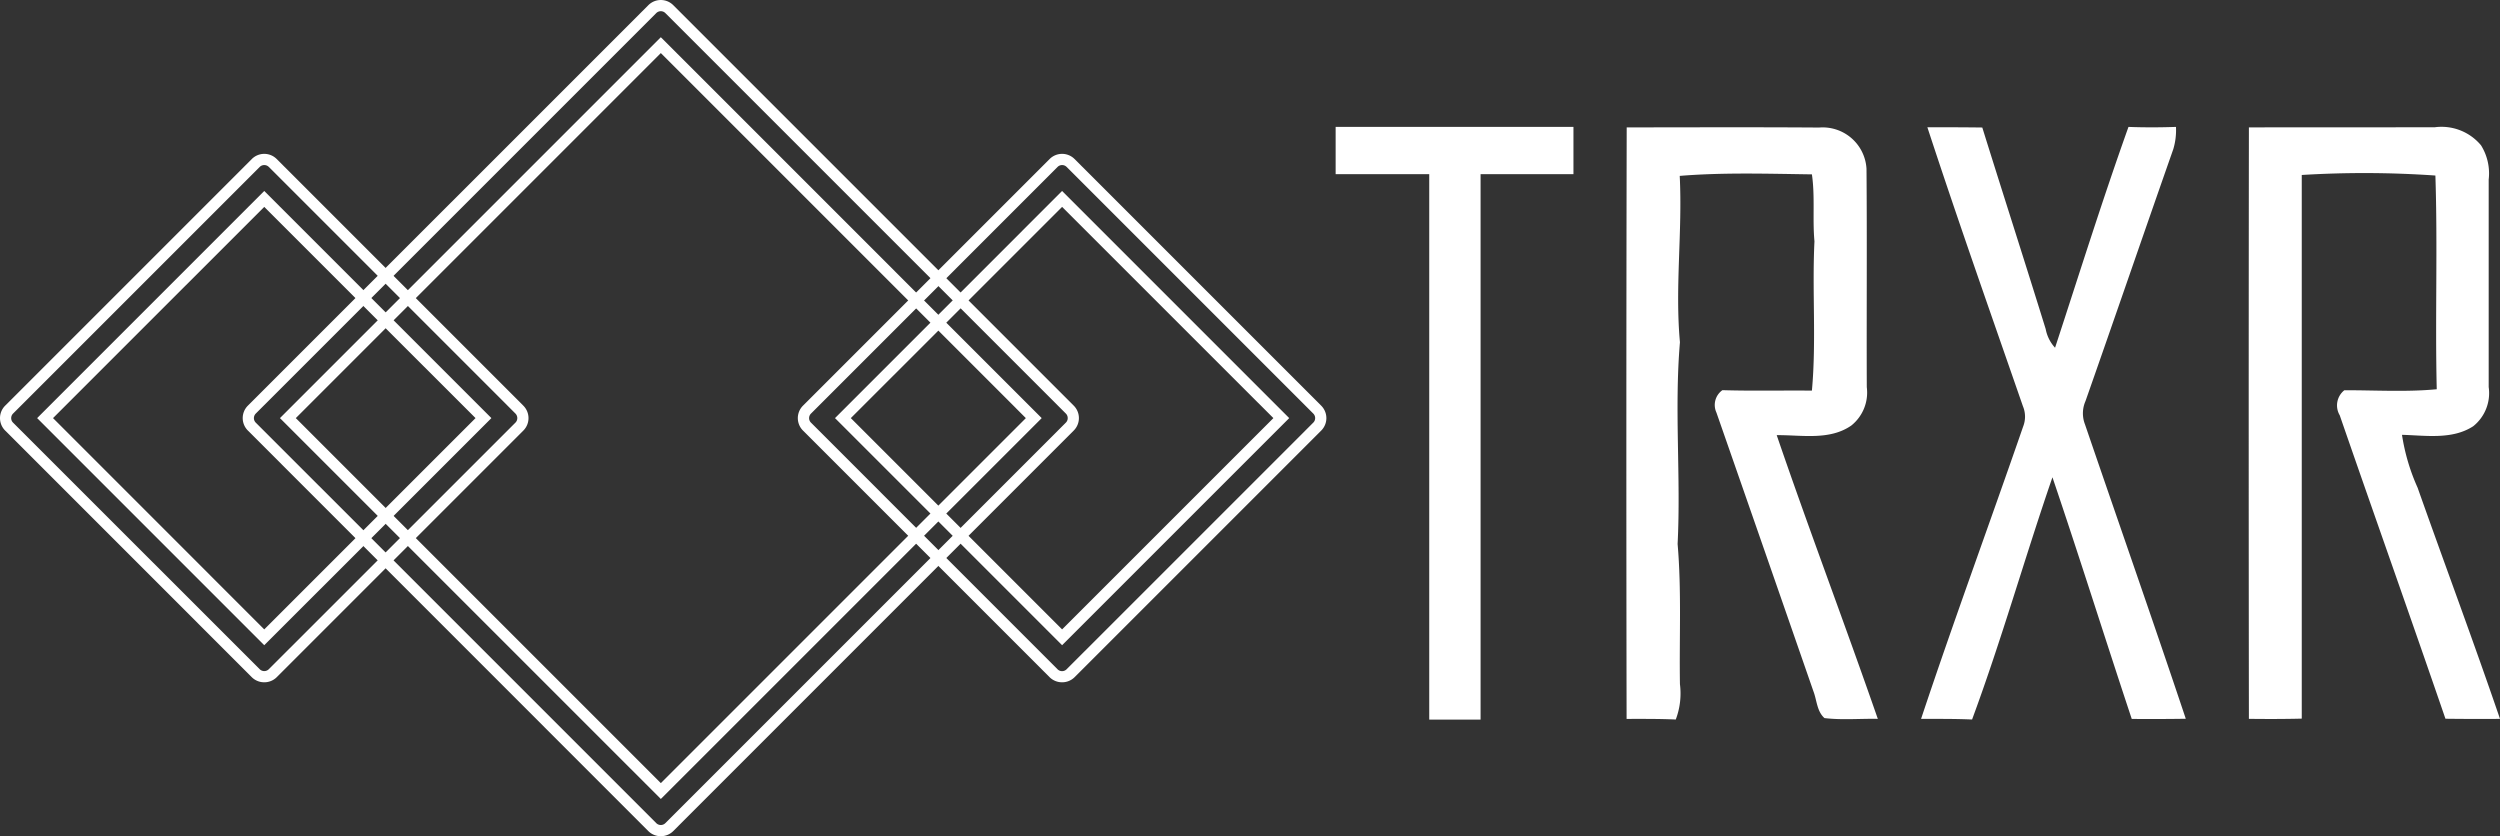 <svg xmlns="http://www.w3.org/2000/svg" width="148.047" height="49.519" viewBox="0 0 148.047 49.519"><rect x="0" y="0" width="148.047" height="49.519" fill="#333333" stroke="none"/><defs><style>.a{fill:#fff;}</style></defs><g transform="translate(-21.109 -15.542)"><g transform="translate(21.109 15.542)"><g transform="translate(14.373)"><g transform="translate(2.205 2.204)"><path class="a" d="M52.335,61.805,29.779,39.251,52.335,16.695,74.889,39.251ZM30.718,39.251,52.335,60.866,73.95,39.251,52.335,17.634Z" transform="translate(-29.779 -16.695)"/></g><path class="a" d="M53.387,65.061a1.041,1.041,0,0,1-.738-.3h0L28.932,41.038a1.041,1.041,0,0,1,0-1.474L52.649,15.848a1.042,1.042,0,0,1,1.474,0L77.839,39.564a1.042,1.042,0,0,1,0,1.474L54.123,64.757A1.039,1.039,0,0,1,53.387,65.061Zm-.27-.774a.38.38,0,0,0,.537,0L77.371,40.57a.37.37,0,0,0,.111-.268.377.377,0,0,0-.111-.27L53.654,16.316a.382.382,0,0,0-.537,0L29.4,40.033a.385.385,0,0,0-.111.27.378.378,0,0,0,.111.268L53.117,64.287Z" transform="translate(-28.626 -15.542)"/></g><g transform="translate(0 9.111)"><g transform="translate(2.199 2.198)"><path class="a" d="M35.708,48.357,22.259,34.908,35.708,21.457,49.159,34.908ZM23.2,34.908,35.708,47.42,48.22,34.908,35.708,22.4Z" transform="translate(-22.259 -21.457)"/></g><path class="a" d="M36.757,51.6a1.039,1.039,0,0,1-.736-.3v0L21.415,36.693a1.041,1.041,0,0,1,0-1.474L36.021,20.613a1.042,1.042,0,0,1,1.474,0L52.1,35.219a1.043,1.043,0,0,1,0,1.476L37.495,51.3A1.035,1.035,0,0,1,36.757,51.6Zm-.268-.774a.38.38,0,0,0,.537,0L51.632,36.224a.378.378,0,0,0,.111-.268.385.385,0,0,0-.111-.27L37.027,21.081a.382.382,0,0,0-.537,0L21.883,35.687a.377.377,0,0,0-.111.27.37.37,0,0,0,.111.268Z" transform="translate(-21.109 -20.307)"/></g><g transform="translate(47.246 9.111)"><g transform="translate(2.201 2.198)"><path class="a" d="M60.419,48.357,46.97,34.908,60.419,21.457,73.868,34.908ZM47.907,34.908,60.419,47.42,72.931,34.908,60.419,22.4Z" transform="translate(-46.97 -21.457)"/></g><path class="a" d="M61.469,51.6a1.044,1.044,0,0,1-.738-.3v0L46.125,36.693a1.041,1.041,0,0,1,0-1.474L60.731,20.613a1.044,1.044,0,0,1,1.476,0L76.813,35.219a1.043,1.043,0,0,1,0,1.476L62.207,51.3A1.038,1.038,0,0,1,61.469,51.6ZM61.2,50.83a.378.378,0,0,0,.535,0L76.342,36.224a.372.372,0,0,0,.113-.268.379.379,0,0,0-.113-.27L61.737,21.081a.38.38,0,0,0-.535,0L46.6,35.687a.379.379,0,0,0-.113.27.372.372,0,0,0,.113.268Z" transform="translate(-45.819 -20.307)"/></g></g><g transform="translate(100.204 23.052)"><path class="a" d="M90.344,35.711c1.746-4.967,3.457-9.954,5.2-14.921a3.913,3.913,0,0,0,.159-1.317c-.939.033-1.878.036-2.813,0-1.545,4.325-2.918,8.713-4.348,13.078a2.242,2.242,0,0,1-.554-1.105c-1.233-3.983-2.514-7.954-3.755-11.937q-1.626-.02-3.252-.013c1.811,5.53,3.751,11.019,5.658,16.518a1.588,1.588,0,0,1,.021,1.182c-2,5.784-4.12,11.526-6.053,17.334,1,0,2.015-.008,3.021.036,1.748-4.721,3.118-9.579,4.759-14.344C90,44.978,91.5,49.768,93.084,54.533c1.065.006,2.134.006,3.2-.011C94.338,48.7,92.3,42.9,90.315,37.091A1.8,1.8,0,0,1,90.344,35.711Z" transform="translate(-45.939 -19.468)"/><path class="a" d="M84.8,37.146a2.5,2.5,0,0,0,.916-2.273c-.017-4.312.019-8.623-.017-12.935A2.6,2.6,0,0,0,82.892,19.5c-3.8-.027-7.595-.011-11.394-.008q-.037,17.515-.006,35.028c.969,0,1.941-.008,2.912.036a4.365,4.365,0,0,0,.247-2.094c-.044-2.771.1-5.543-.138-8.3.2-3.977-.2-7.967.138-11.948-.3-3.277.155-6.564-.013-9.851,2.6-.212,5.216-.126,7.828-.09.191,1.314.029,2.646.151,3.967-.145,2.948.117,5.893-.151,8.839-1.769-.017-3.533.027-5.3-.027a1.074,1.074,0,0,0-.354,1.327q2.88,8.254,5.748,16.518c.2.524.2,1.174.65,1.574,1.046.126,2.107.025,3.159.046-1.948-5.612-4.063-11.176-5.987-16.8C81.848,37.7,83.509,38.045,84.8,37.146Z" transform="translate(-54.262 -19.457)"/><path class="a" d="M100.755,40.828a11.993,11.993,0,0,1-.925-3.13c1.4.036,2.975.3,4.218-.509a2.508,2.508,0,0,0,.916-2.321q0-6.146,0-12.287a3.137,3.137,0,0,0-.455-2.029,3.042,3.042,0,0,0-2.728-1.069c-3.673.01-7.344,0-11.017.01q-.023,17.509,0,35.024c1.04.013,2.086.013,3.13-.013V22.31a60.723,60.723,0,0,1,7.914.033c.138,4.216-.019,8.44.08,12.656-1.818.172-3.648.055-5.472.059a1.146,1.146,0,0,0-.273,1.482c2.075,6,4.2,11.975,6.26,17.971q1.612.02,3.231.008C104.068,49.933,102.371,45.4,100.755,40.828Z" transform="translate(-36.682 -19.458)"/><path class="a" d="M62.477,22.274h5.543v32.3H71.06v-32.3h5.5v-2.8H62.477Z" transform="translate(-62.477 -19.47)"/></g></g></svg>